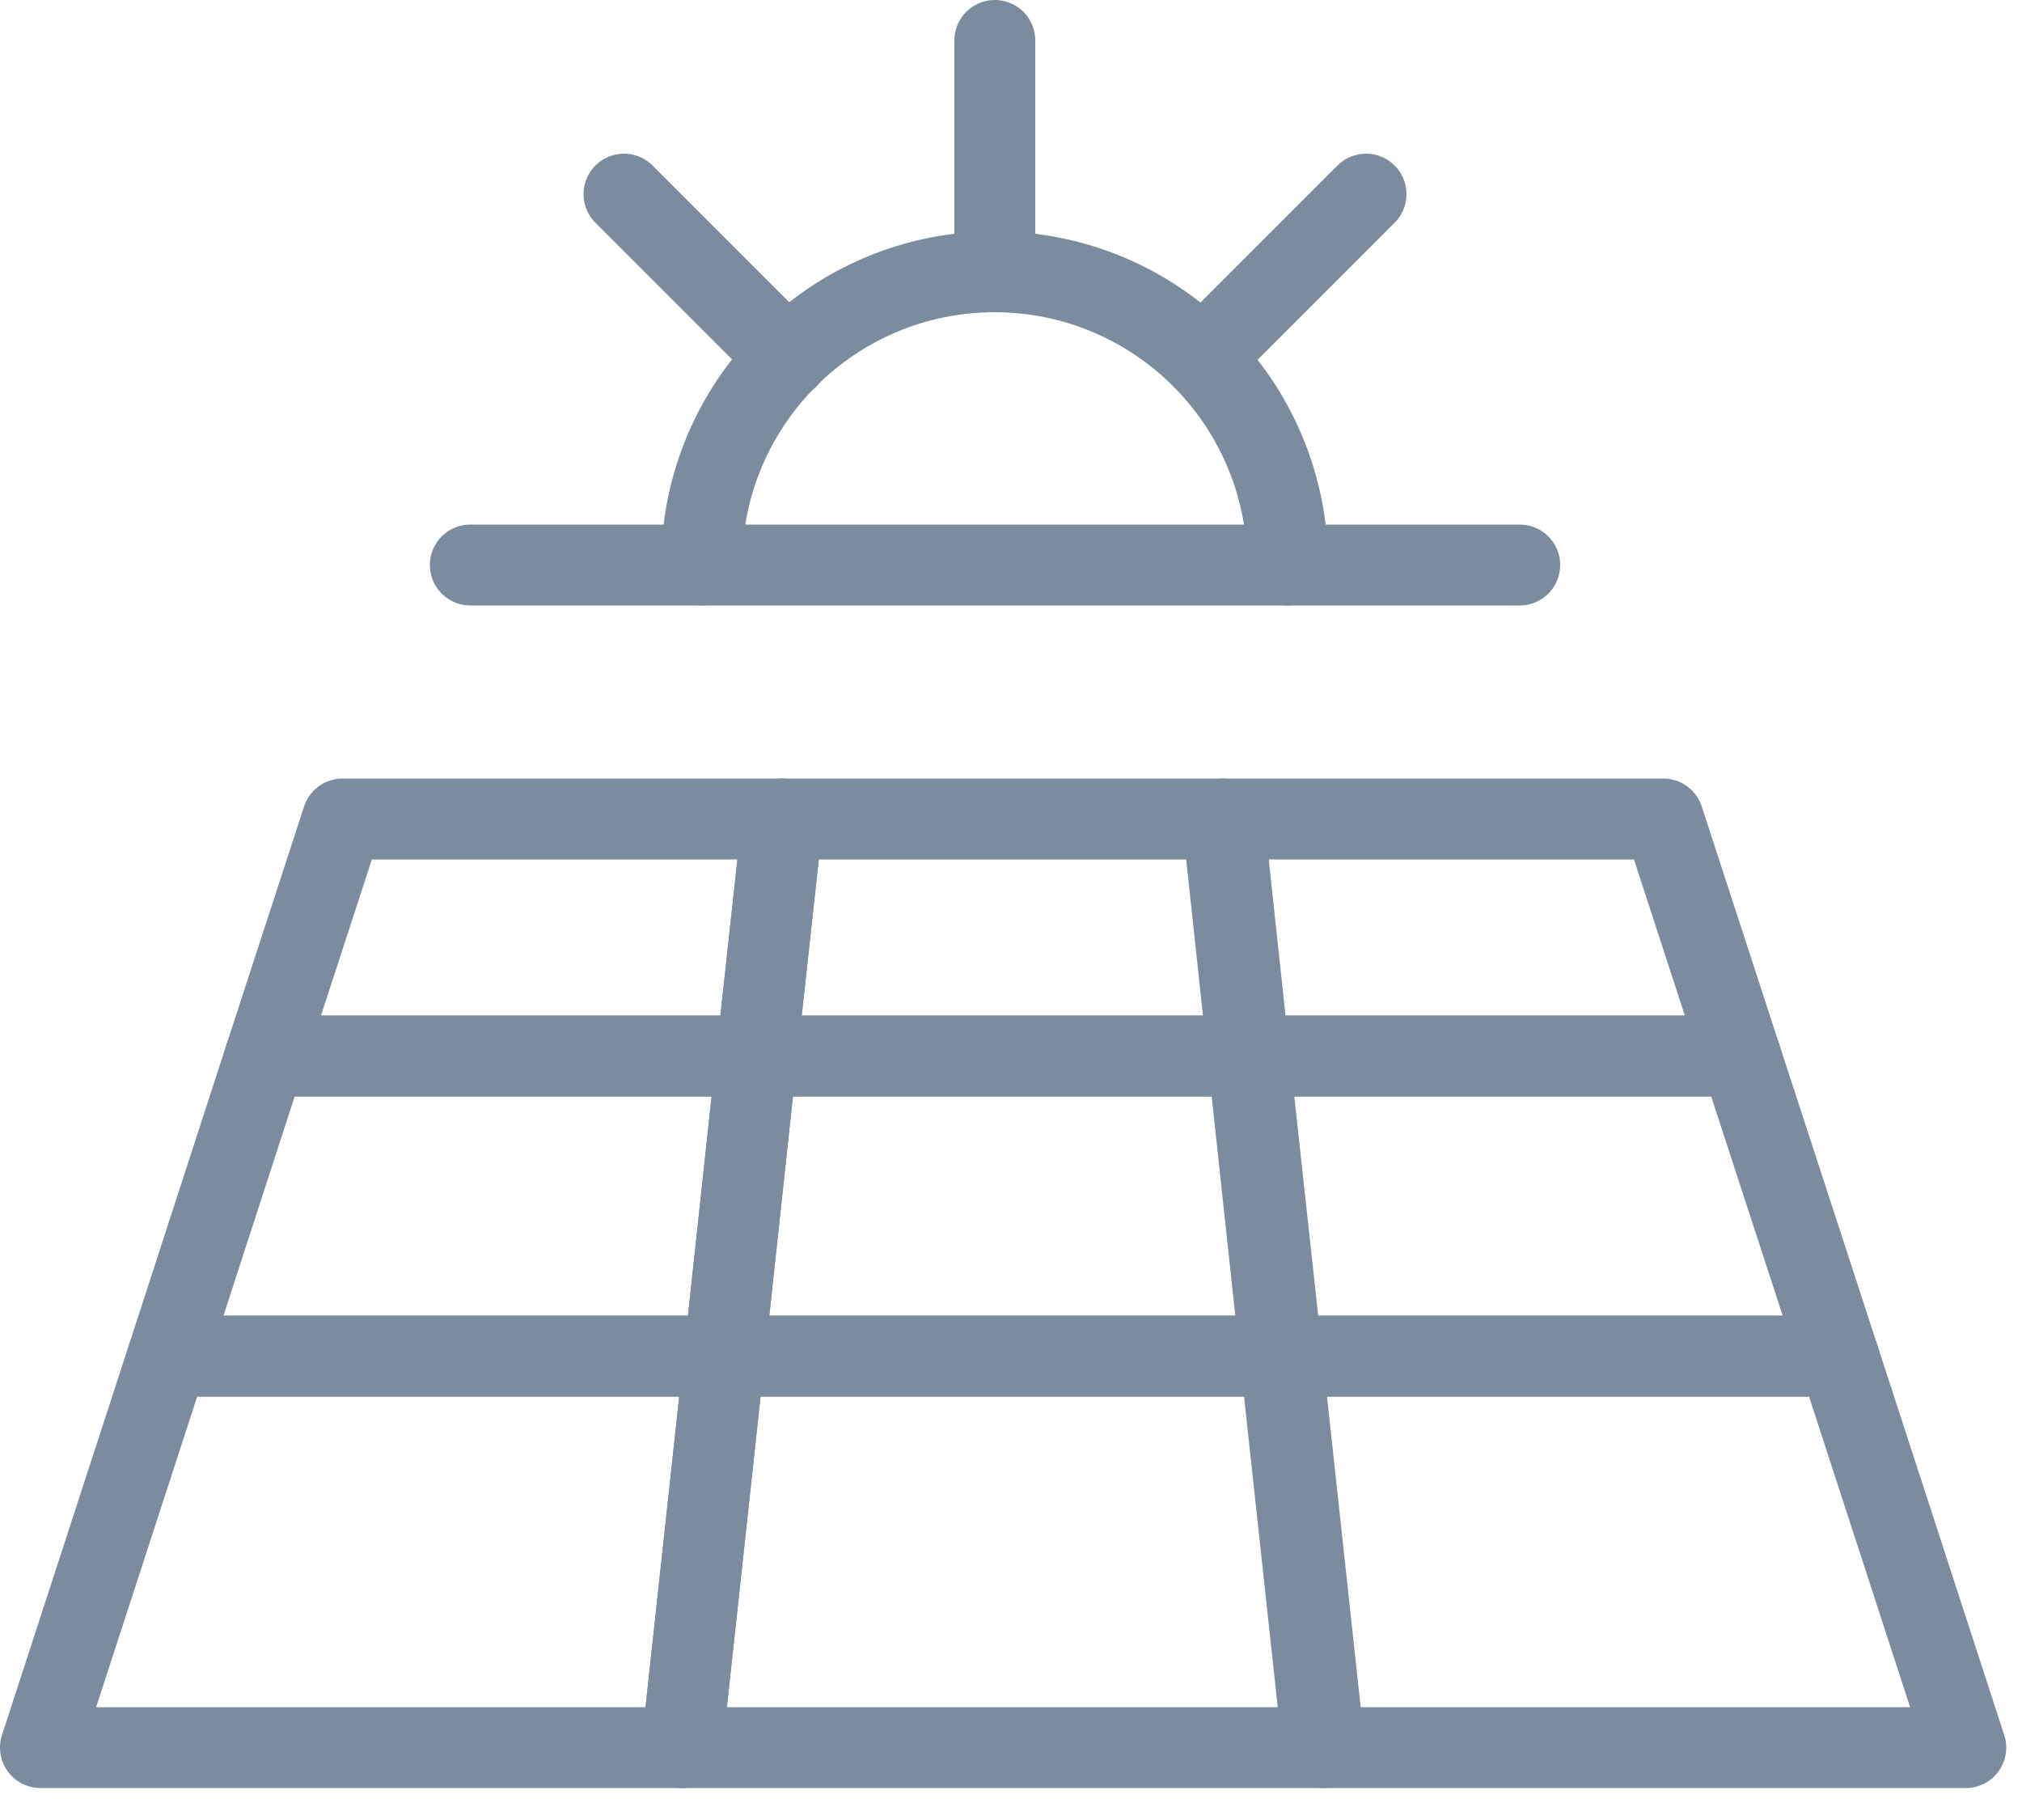 <svg width="50" height="45" viewBox="0 0 50 45" fill="none" xmlns="http://www.w3.org/2000/svg">
<path d="M18.71 26.11H6.56L8.47 20.25H19.35L18.71 26.11Z" stroke="#7A8C9E" stroke-width="2" stroke-linecap="round" stroke-linejoin="round"/>
<path d="M30.86 26.11H18.71L19.35 20.25H30.23L30.86 26.11Z" stroke="#7A8C9E" stroke-width="2" stroke-linecap="round" stroke-linejoin="round"/>
<path d="M43.04 26.11H30.89L30.26 20.25H41.13L43.04 26.11Z" stroke="#7A8C9E" stroke-width="2" stroke-linecap="round" stroke-linejoin="round"/>
<path d="M17.91 33.53H4.15L6.56 26.11H18.71L17.91 33.53Z" stroke="#7A8C9E" stroke-width="2" stroke-linecap="round" stroke-linejoin="round"/>
<path d="M31.66 33.53H17.91L18.71 26.11H30.86L31.66 33.53Z" stroke="#7A8C9E" stroke-width="2" stroke-linecap="round" stroke-linejoin="round"/>
<path d="M45.46 33.53H31.7L30.89 26.11H43.04L45.46 33.53Z" stroke="#7A8C9E" stroke-width="2" stroke-linecap="round" stroke-linejoin="round"/>
<path d="M16.86 43.21H1L4.15 33.53H17.91L16.86 43.21Z" stroke="#7A8C9E" stroke-width="2" stroke-linecap="round" stroke-linejoin="round"/>
<path d="M32.71 43.21H16.86L17.91 33.53H31.66L32.71 43.21Z" stroke="#7A8C9E" stroke-width="2" stroke-linecap="round" stroke-linejoin="round"/>
<path d="M48.61 43.21H32.75L31.7 33.53H45.46L48.61 43.21Z" stroke="#7A8C9E" stroke-width="2" stroke-linecap="round" stroke-linejoin="round"/>
<path d="M24.6 6.72V1" stroke="#7A8C9E" stroke-width="2" stroke-linecap="round" stroke-linejoin="round"/>
<path d="M31.85 13.97H37.58" stroke="#7A8C9E" stroke-width="2" stroke-linecap="round" stroke-linejoin="round"/>
<path d="M11.63 13.97H17.36" stroke="#7A8C9E" stroke-width="2" stroke-linecap="round" stroke-linejoin="round"/>
<path d="M29.73 8.85L33.779 4.8" stroke="#7A8C9E" stroke-width="2" stroke-linecap="round" stroke-linejoin="round"/>
<path d="M15.43 4.8L19.48 8.85" stroke="#7A8C9E" stroke-width="2" stroke-linecap="round" stroke-linejoin="round"/>
<path d="M24.6 6.72C20.6 6.72 17.35 9.96 17.35 13.97H31.84C31.84 9.97 28.6 6.72 24.59 6.72H24.6Z" stroke="#7A8C9E" stroke-width="2" stroke-linecap="round" stroke-linejoin="round"/>
</svg>
